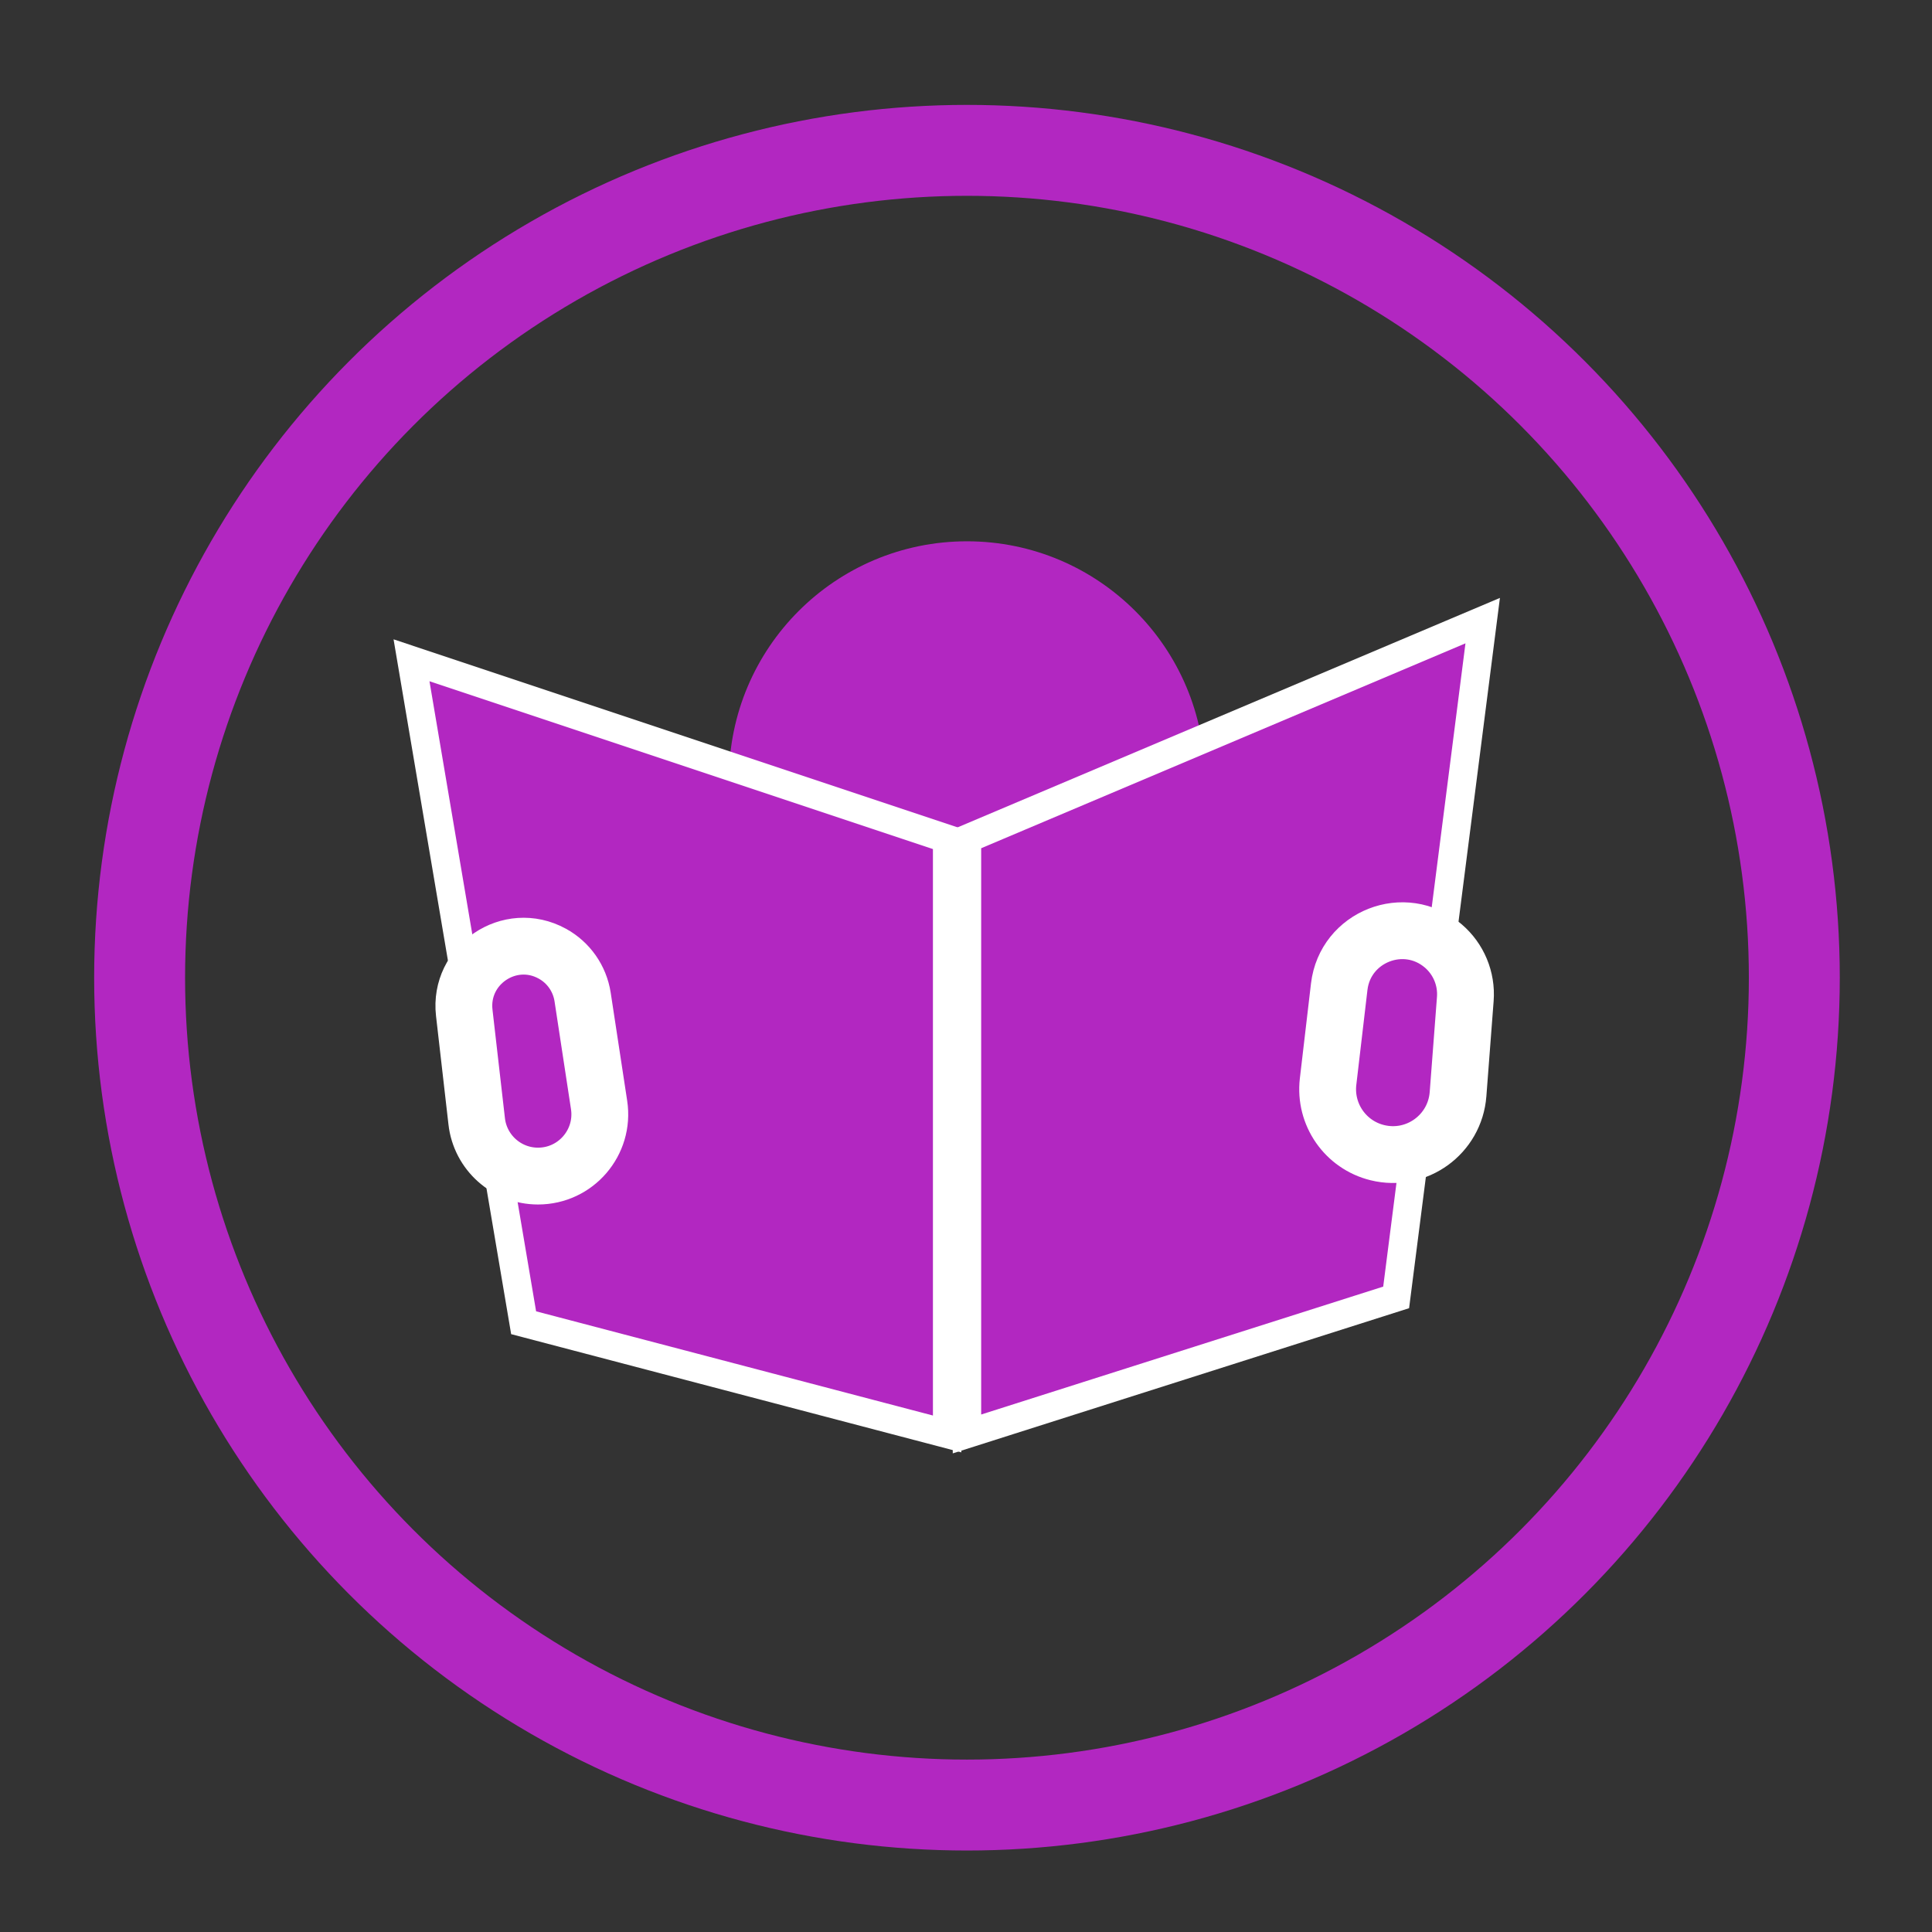 <svg width="34" height="34" viewBox="0 0 34 34" fill="none" xmlns="http://www.w3.org/2000/svg">
<rect x="0" y="0" width="34" height="34" fill="#333333" stroke="none"/>
<circle cx="17.017" cy="17.206" r="14.56" stroke="#B227C1" stroke-width="1.6"/>
<ellipse cx="17.017" cy="13.715" rx="4.189" ry="4.189" fill="#B227C1"/>
<path d="M16.668 14.762L7.242 11.62L9.215 23.278L16.668 25.235V14.762Z" fill="#B227C1" stroke="white" stroke-width="0.5" stroke-linecap="round"/>
<path d="M17.017 14.762L26.093 10.922L24.57 22.832L17.017 25.235V14.762Z" fill="#B227C1" stroke="white" stroke-width="0.5" stroke-linecap="round"/>
<path d="M10.543 19.446L10.253 17.545C10.203 17.221 10.006 16.939 9.718 16.782C8.971 16.373 8.074 16.977 8.17 17.823L8.389 19.733C8.451 20.282 8.916 20.697 9.468 20.697C10.134 20.697 10.643 20.104 10.543 19.446Z" fill="#B227C1" stroke="white" stroke-linecap="round"/>
<path d="M25.659 19.256L25.787 17.58C25.814 17.224 25.669 16.877 25.398 16.646C24.719 16.069 23.672 16.481 23.568 17.365L23.372 19.035C23.305 19.611 23.676 20.147 24.239 20.285C24.929 20.455 25.605 19.964 25.659 19.256Z" fill="#B227C1" stroke="white" stroke-linecap="round"/>
</svg>
